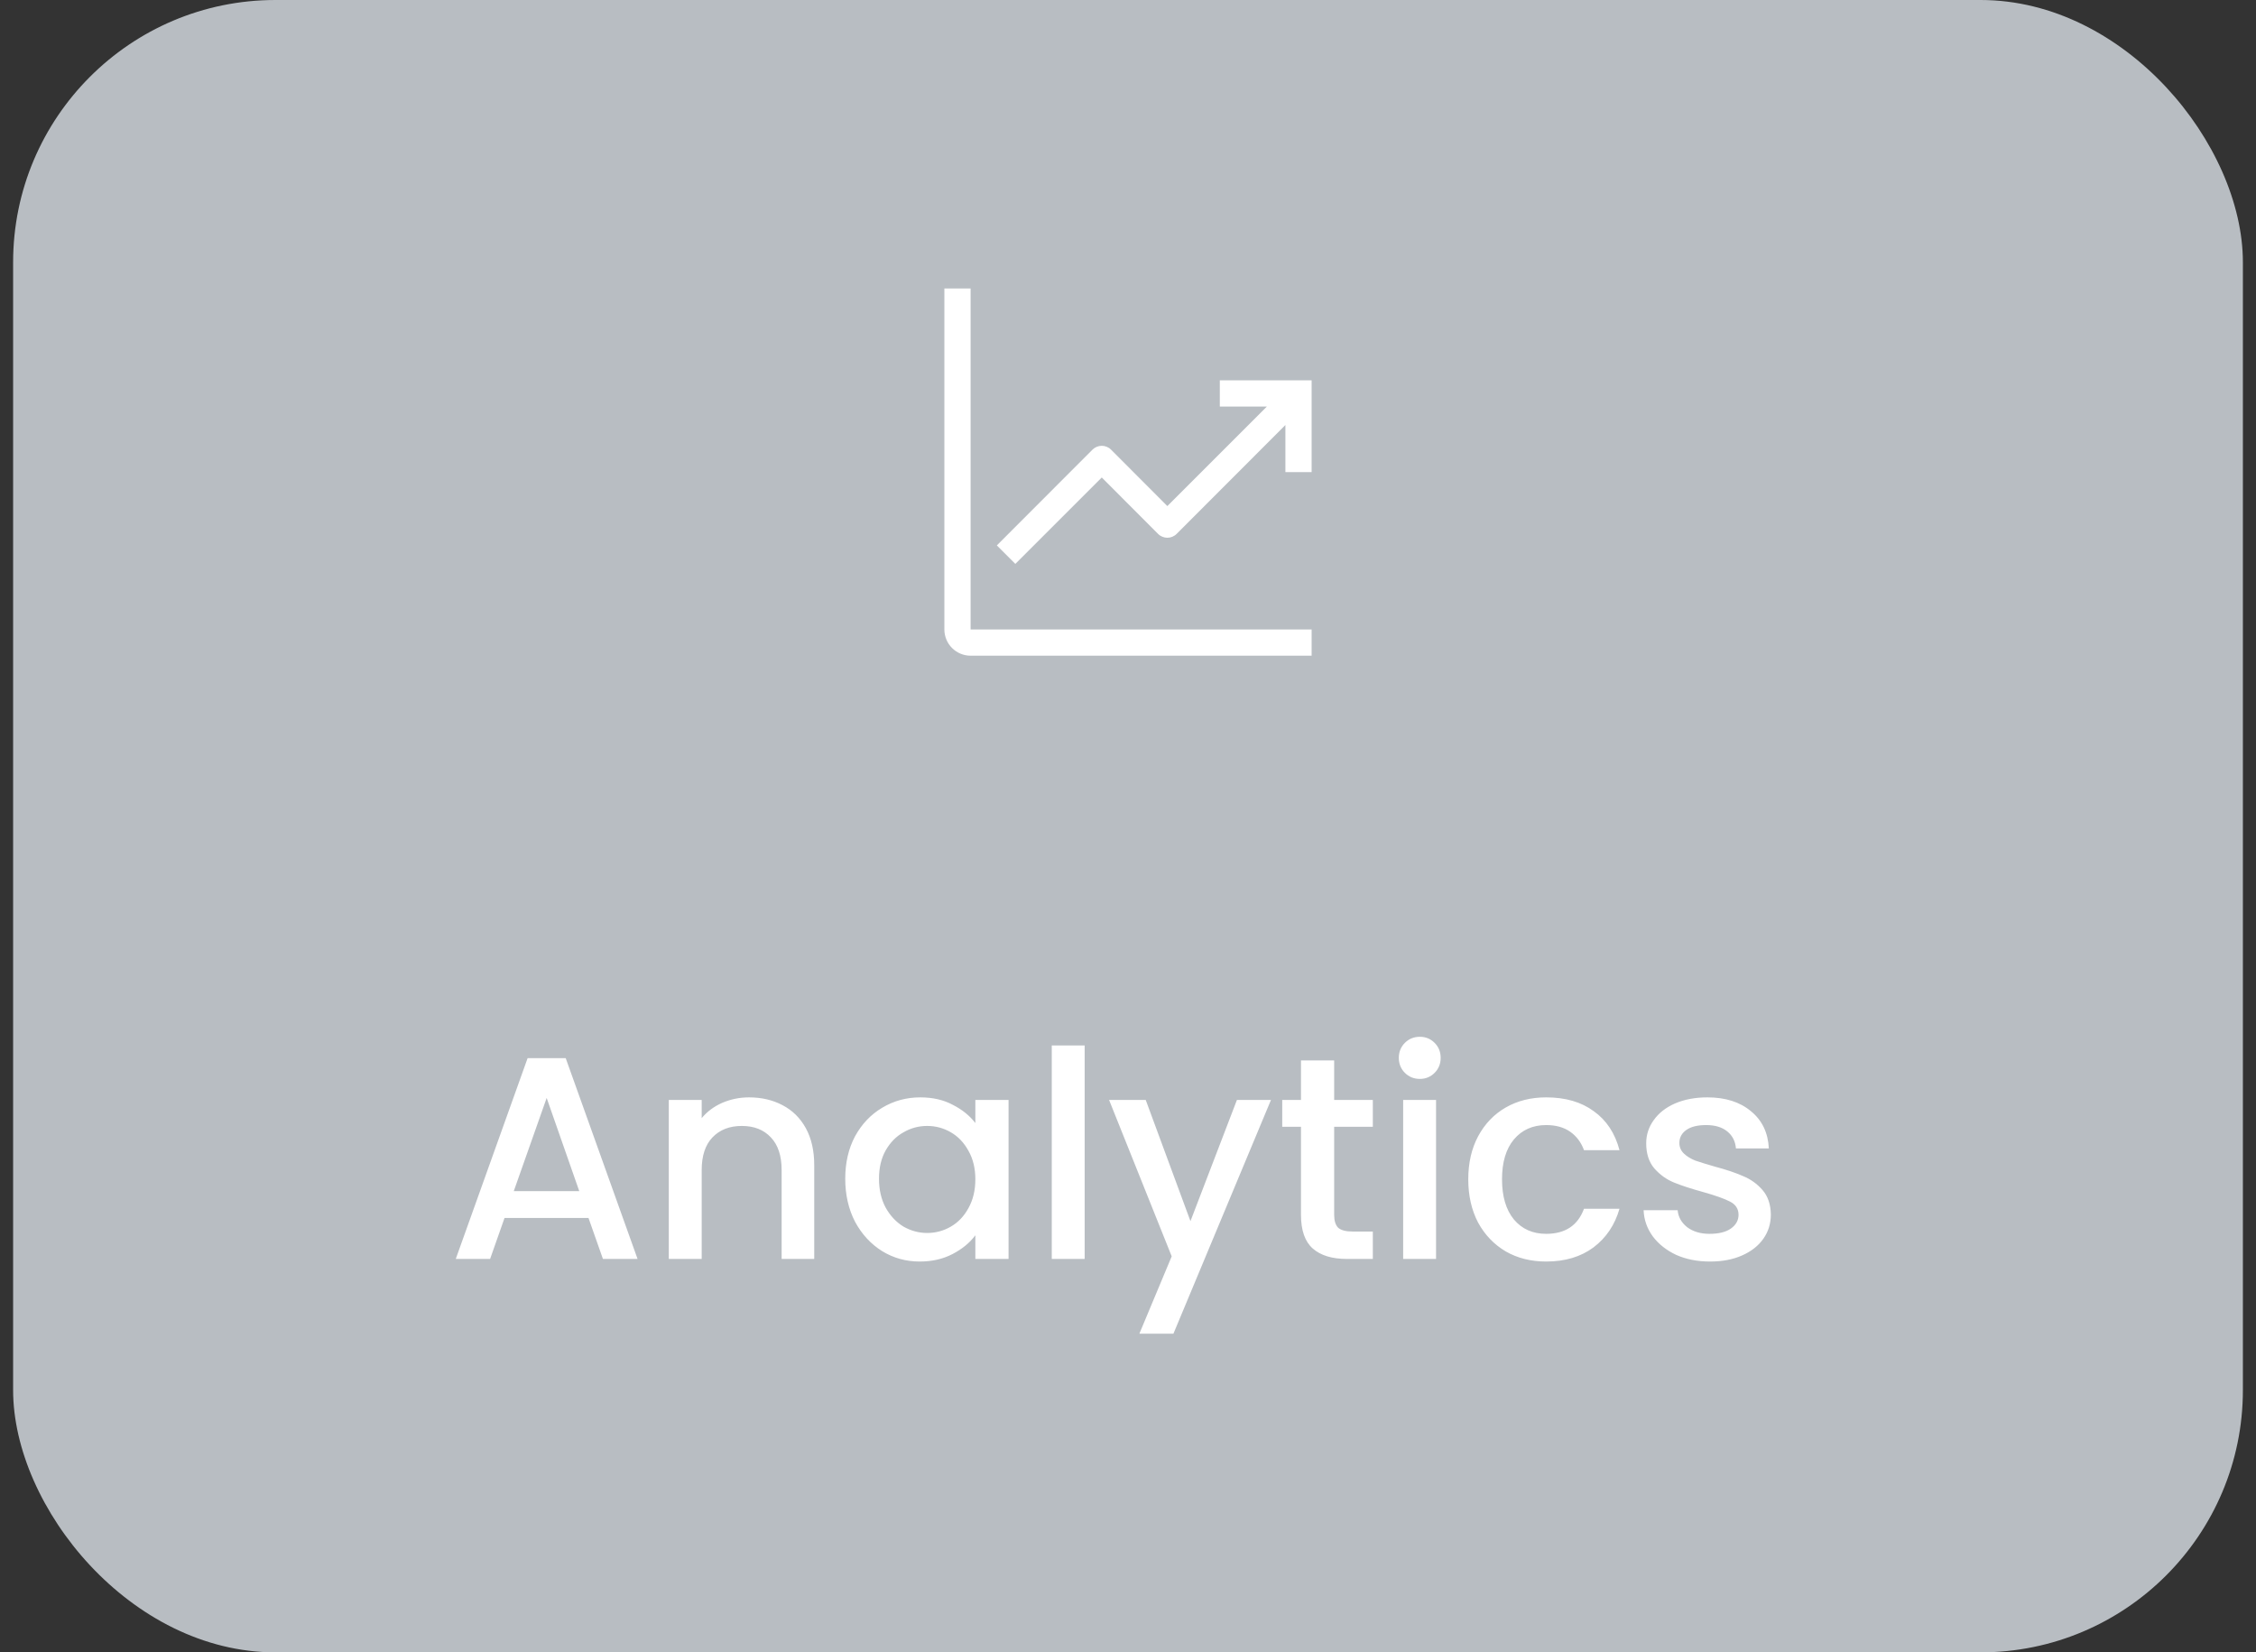 <svg width="86" height="63" viewBox="0 0 86 63" fill="none" xmlns="http://www.w3.org/2000/svg">
<rect x="0" y="0" width="86" height="63" fill="#333333" stroke="none"/>
<rect x="0.5" width="85" height="63" rx="10" fill="#F1F8FF" fill-opacity="0.7"/>
<path d="M37 11H36V24C36 24.265 36.105 24.52 36.293 24.707C36.48 24.895 36.735 25 37 25H50V24H37V11Z" fill="white"/>
<path d="M50 14.5H46.5V15.5H48.295L44.5 19.295L42.355 17.145C42.309 17.098 42.253 17.061 42.192 17.036C42.131 17.01 42.066 16.997 42 16.997C41.934 16.997 41.869 17.01 41.808 17.036C41.747 17.061 41.691 17.098 41.645 17.145L38 20.795L38.705 21.5L42 18.205L44.145 20.355C44.191 20.402 44.247 20.439 44.308 20.464C44.369 20.49 44.434 20.503 44.5 20.503C44.566 20.503 44.631 20.49 44.692 20.464C44.753 20.439 44.809 20.402 44.855 20.355L49 16.205V18H50V14.5Z" fill="white"/>
<path d="M22.434 46.438H19.233L18.683 48H17.374L20.113 40.344H21.565L24.304 48H22.984L22.434 46.438ZM22.082 45.415L20.839 41.862L19.585 45.415H22.082ZM28.553 41.84C29.03 41.84 29.455 41.939 29.829 42.137C30.21 42.335 30.507 42.628 30.72 43.017C30.933 43.406 31.039 43.875 31.039 44.425V48H29.796V44.612C29.796 44.069 29.66 43.655 29.389 43.369C29.118 43.076 28.747 42.929 28.278 42.929C27.809 42.929 27.435 43.076 27.156 43.369C26.885 43.655 26.749 44.069 26.749 44.612V48H25.495V41.939H26.749V42.632C26.954 42.383 27.215 42.188 27.53 42.049C27.853 41.91 28.194 41.84 28.553 41.84ZM32.221 44.942C32.221 44.333 32.345 43.794 32.594 43.325C32.851 42.856 33.196 42.493 33.629 42.236C34.069 41.972 34.553 41.84 35.081 41.84C35.557 41.84 35.971 41.935 36.324 42.126C36.683 42.309 36.969 42.54 37.181 42.819V41.939H38.447V48H37.181V47.098C36.969 47.384 36.679 47.622 36.312 47.813C35.946 48.004 35.528 48.099 35.059 48.099C34.538 48.099 34.061 47.967 33.629 47.703C33.196 47.432 32.851 47.058 32.594 46.581C32.345 46.097 32.221 45.551 32.221 44.942ZM37.181 44.964C37.181 44.546 37.093 44.183 36.917 43.875C36.749 43.567 36.525 43.332 36.246 43.171C35.968 43.01 35.667 42.929 35.344 42.929C35.022 42.929 34.721 43.01 34.443 43.171C34.164 43.325 33.937 43.556 33.761 43.864C33.592 44.165 33.508 44.524 33.508 44.942C33.508 45.36 33.592 45.727 33.761 46.042C33.937 46.357 34.164 46.599 34.443 46.768C34.728 46.929 35.029 47.01 35.344 47.01C35.667 47.01 35.968 46.929 36.246 46.768C36.525 46.607 36.749 46.372 36.917 46.064C37.093 45.749 37.181 45.382 37.181 44.964ZM41.348 39.86V48H40.094V39.86H41.348ZM48.45 41.939L44.732 50.849H43.434L44.666 47.901L42.279 41.939H43.676L45.381 46.559L47.152 41.939H48.45ZM50.859 42.962V46.317C50.859 46.544 50.911 46.709 51.013 46.812C51.123 46.907 51.307 46.955 51.563 46.955H52.333V48H51.343C50.779 48 50.346 47.868 50.045 47.604C49.745 47.34 49.594 46.911 49.594 46.317V42.962H48.879V41.939H49.594V40.432H50.859V41.939H52.333V42.962H50.859ZM54.127 41.136C53.9 41.136 53.709 41.059 53.555 40.905C53.401 40.751 53.324 40.56 53.324 40.333C53.324 40.106 53.401 39.915 53.555 39.761C53.709 39.607 53.9 39.53 54.127 39.53C54.347 39.53 54.534 39.607 54.688 39.761C54.842 39.915 54.919 40.106 54.919 40.333C54.919 40.56 54.842 40.751 54.688 40.905C54.534 41.059 54.347 41.136 54.127 41.136ZM54.743 41.939V48H53.489V41.939H54.743ZM55.971 44.964C55.971 44.341 56.096 43.794 56.346 43.325C56.602 42.848 56.954 42.482 57.401 42.225C57.849 41.968 58.362 41.84 58.941 41.84C59.675 41.84 60.28 42.016 60.757 42.368C61.24 42.713 61.567 43.208 61.736 43.853H60.383C60.273 43.552 60.096 43.318 59.855 43.149C59.612 42.98 59.308 42.896 58.941 42.896C58.428 42.896 58.017 43.079 57.709 43.446C57.409 43.805 57.258 44.311 57.258 44.964C57.258 45.617 57.409 46.126 57.709 46.493C58.017 46.86 58.428 47.043 58.941 47.043C59.667 47.043 60.148 46.724 60.383 46.086H61.736C61.559 46.702 61.23 47.193 60.745 47.56C60.261 47.919 59.66 48.099 58.941 48.099C58.362 48.099 57.849 47.971 57.401 47.714C56.954 47.45 56.602 47.083 56.346 46.614C56.096 46.137 55.971 45.587 55.971 44.964ZM65.185 48.099C64.709 48.099 64.279 48.015 63.898 47.846C63.524 47.67 63.227 47.435 63.007 47.142C62.787 46.841 62.67 46.508 62.655 46.141H63.953C63.975 46.398 64.096 46.614 64.316 46.79C64.543 46.959 64.826 47.043 65.163 47.043C65.515 47.043 65.787 46.977 65.977 46.845C66.175 46.706 66.274 46.53 66.274 46.317C66.274 46.09 66.164 45.921 65.944 45.811C65.731 45.701 65.391 45.58 64.921 45.448C64.466 45.323 64.096 45.202 63.81 45.085C63.524 44.968 63.275 44.788 63.062 44.546C62.857 44.304 62.754 43.985 62.754 43.589C62.754 43.266 62.849 42.973 63.04 42.709C63.231 42.438 63.502 42.225 63.854 42.071C64.213 41.917 64.624 41.84 65.086 41.84C65.775 41.84 66.329 42.016 66.747 42.368C67.172 42.713 67.4 43.186 67.429 43.787H66.175C66.153 43.516 66.043 43.299 65.845 43.138C65.647 42.977 65.379 42.896 65.042 42.896C64.712 42.896 64.459 42.958 64.283 43.083C64.107 43.208 64.019 43.373 64.019 43.578C64.019 43.739 64.078 43.875 64.195 43.985C64.312 44.095 64.456 44.183 64.624 44.249C64.793 44.308 65.042 44.385 65.372 44.48C65.812 44.597 66.171 44.718 66.45 44.843C66.736 44.96 66.982 45.136 67.187 45.371C67.392 45.606 67.499 45.917 67.506 46.306C67.506 46.651 67.411 46.959 67.22 47.23C67.029 47.501 66.758 47.714 66.406 47.868C66.061 48.022 65.654 48.099 65.185 48.099Z" fill="white"/>
</svg>
